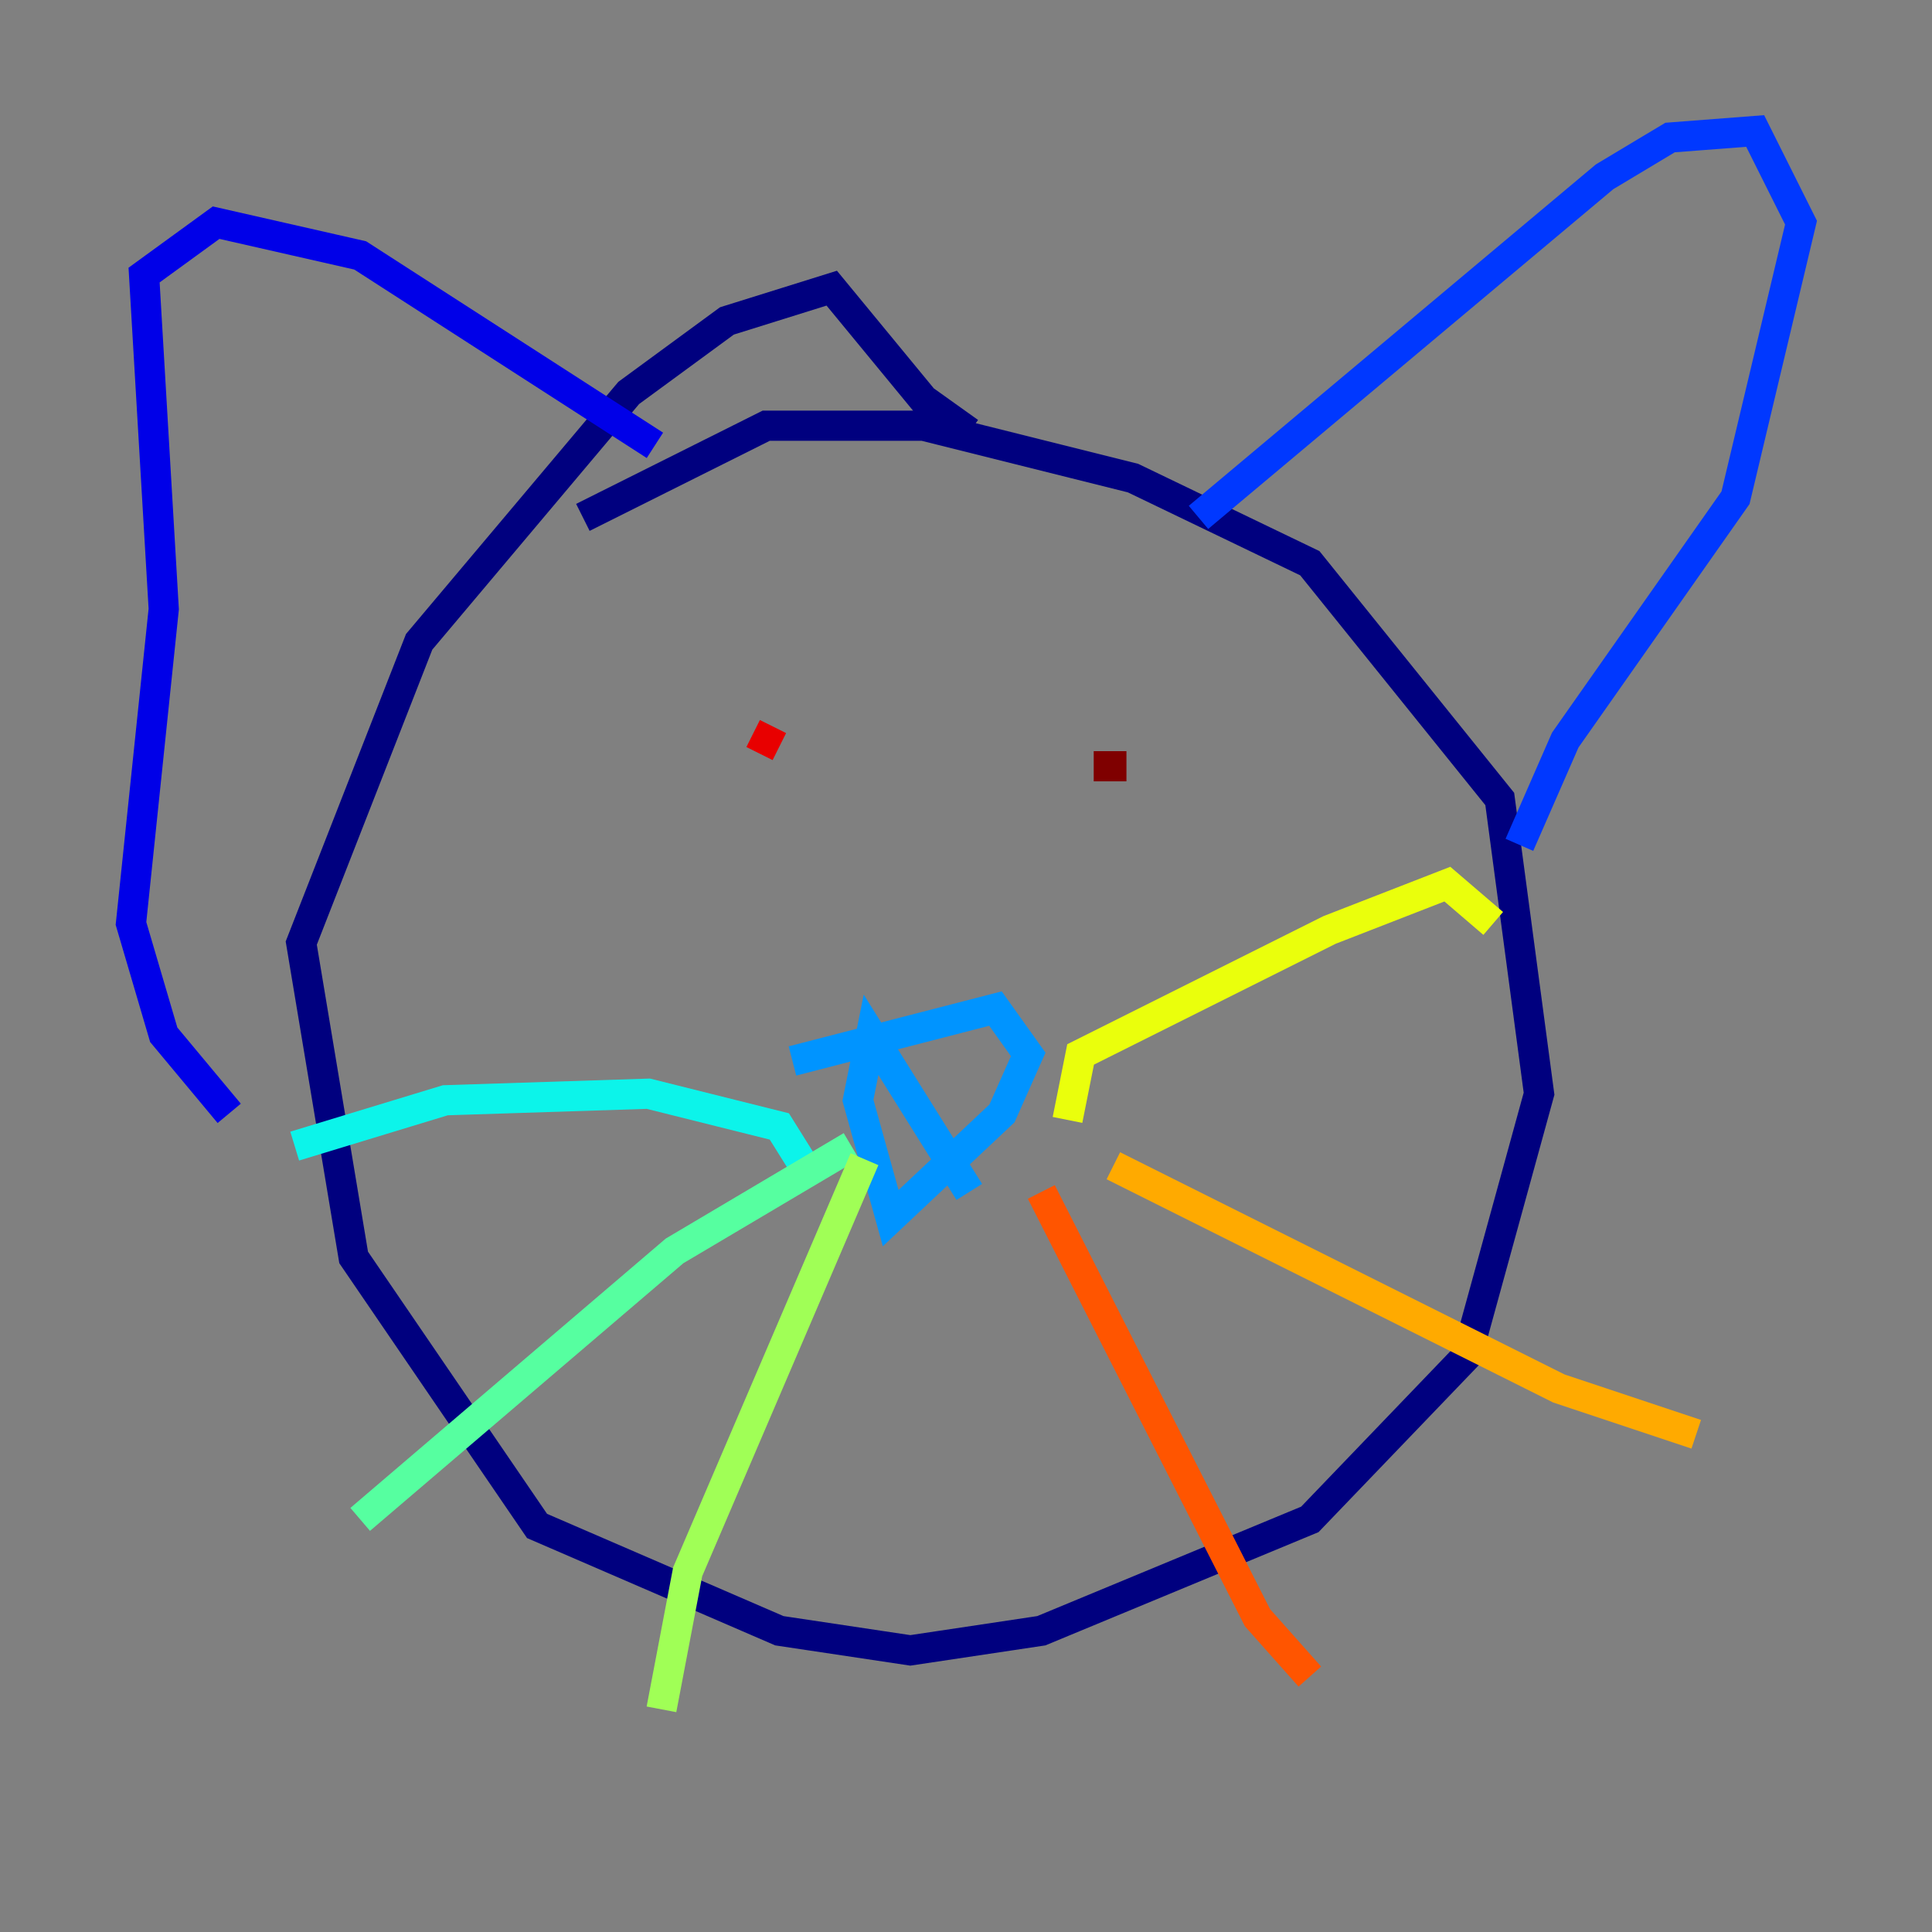 <?xml version="1.0" encoding="utf-8" ?>
<svg baseProfile="tiny" height="128" version="1.2" viewBox="0,0,128,128" width="128" xmlns="http://www.w3.org/2000/svg" xmlns:ev="http://www.w3.org/2001/xml-events" xmlns:xlink="http://www.w3.org/1999/xlink"><rect x="0" y="0" width="128" height="128" fill="#808080" stroke="none"/><defs /><polyline fill="none" points="64.217,28.637 61.18,26.468 55.105,19.091 48.163,21.261 41.654,26.034 27.77,42.522 19.959,62.481 23.43,83.308 35.58,101.098 51.634,108.041 60.312,109.342 68.99,108.041 86.78,100.664 97.193,89.817 101.966,72.461 99.363,52.936 86.78,37.315 75.064,31.675 61.18,28.203 50.766,28.203 38.617,34.278" stroke="#00007f" stroke-width="2" /><polyline fill="none" points="15.186,73.763 10.848,68.556 8.678,61.18 10.848,40.352 9.546,18.224 14.319,14.752 23.864,16.922 43.39,29.505" stroke="#0000e8" stroke-width="2" /><polyline fill="none" points="79.403,34.278 106.305,11.715 110.644,9.112 116.285,8.678 119.322,14.752 114.983,32.976 103.702,49.031 100.664,55.973" stroke="#0038ff" stroke-width="2" /><polyline fill="none" points="52.502,70.291 65.953,66.82 68.122,69.858 66.386,73.763 59.01,80.705 56.841,72.895 57.709,68.556 64.217,78.969" stroke="#0094ff" stroke-width="2" /><polyline fill="none" points="53.803,78.102 51.634,74.63 42.956,72.461 29.505,72.895 19.525,75.932" stroke="#0cf4ea" stroke-width="2" /><polyline fill="none" points="56.407,75.932 44.691,82.875 23.864,100.664" stroke="#56ffa0" stroke-width="2" /><polyline fill="none" points="57.275,76.8 45.559,104.136 43.824,113.248" stroke="#a0ff56" stroke-width="2" /><polyline fill="none" points="70.725,74.197 71.593,69.858 88.081,61.614 95.891,58.576 98.929,61.18" stroke="#eaff0c" stroke-width="2" /><polyline fill="none" points="73.763,77.234 103.268,91.986 112.38,95.024" stroke="#ffaa00" stroke-width="2" /><polyline fill="none" points="68.99,78.969 83.308,107.173 86.78,111.078" stroke="#ff5500" stroke-width="2" /><polyline fill="none" points="51.634,49.464 49.898,48.597" stroke="#e80000" stroke-width="2" /><polyline fill="none" points="72.461,50.766 74.63,50.766" stroke="#7f0000" stroke-width="2" /></svg>